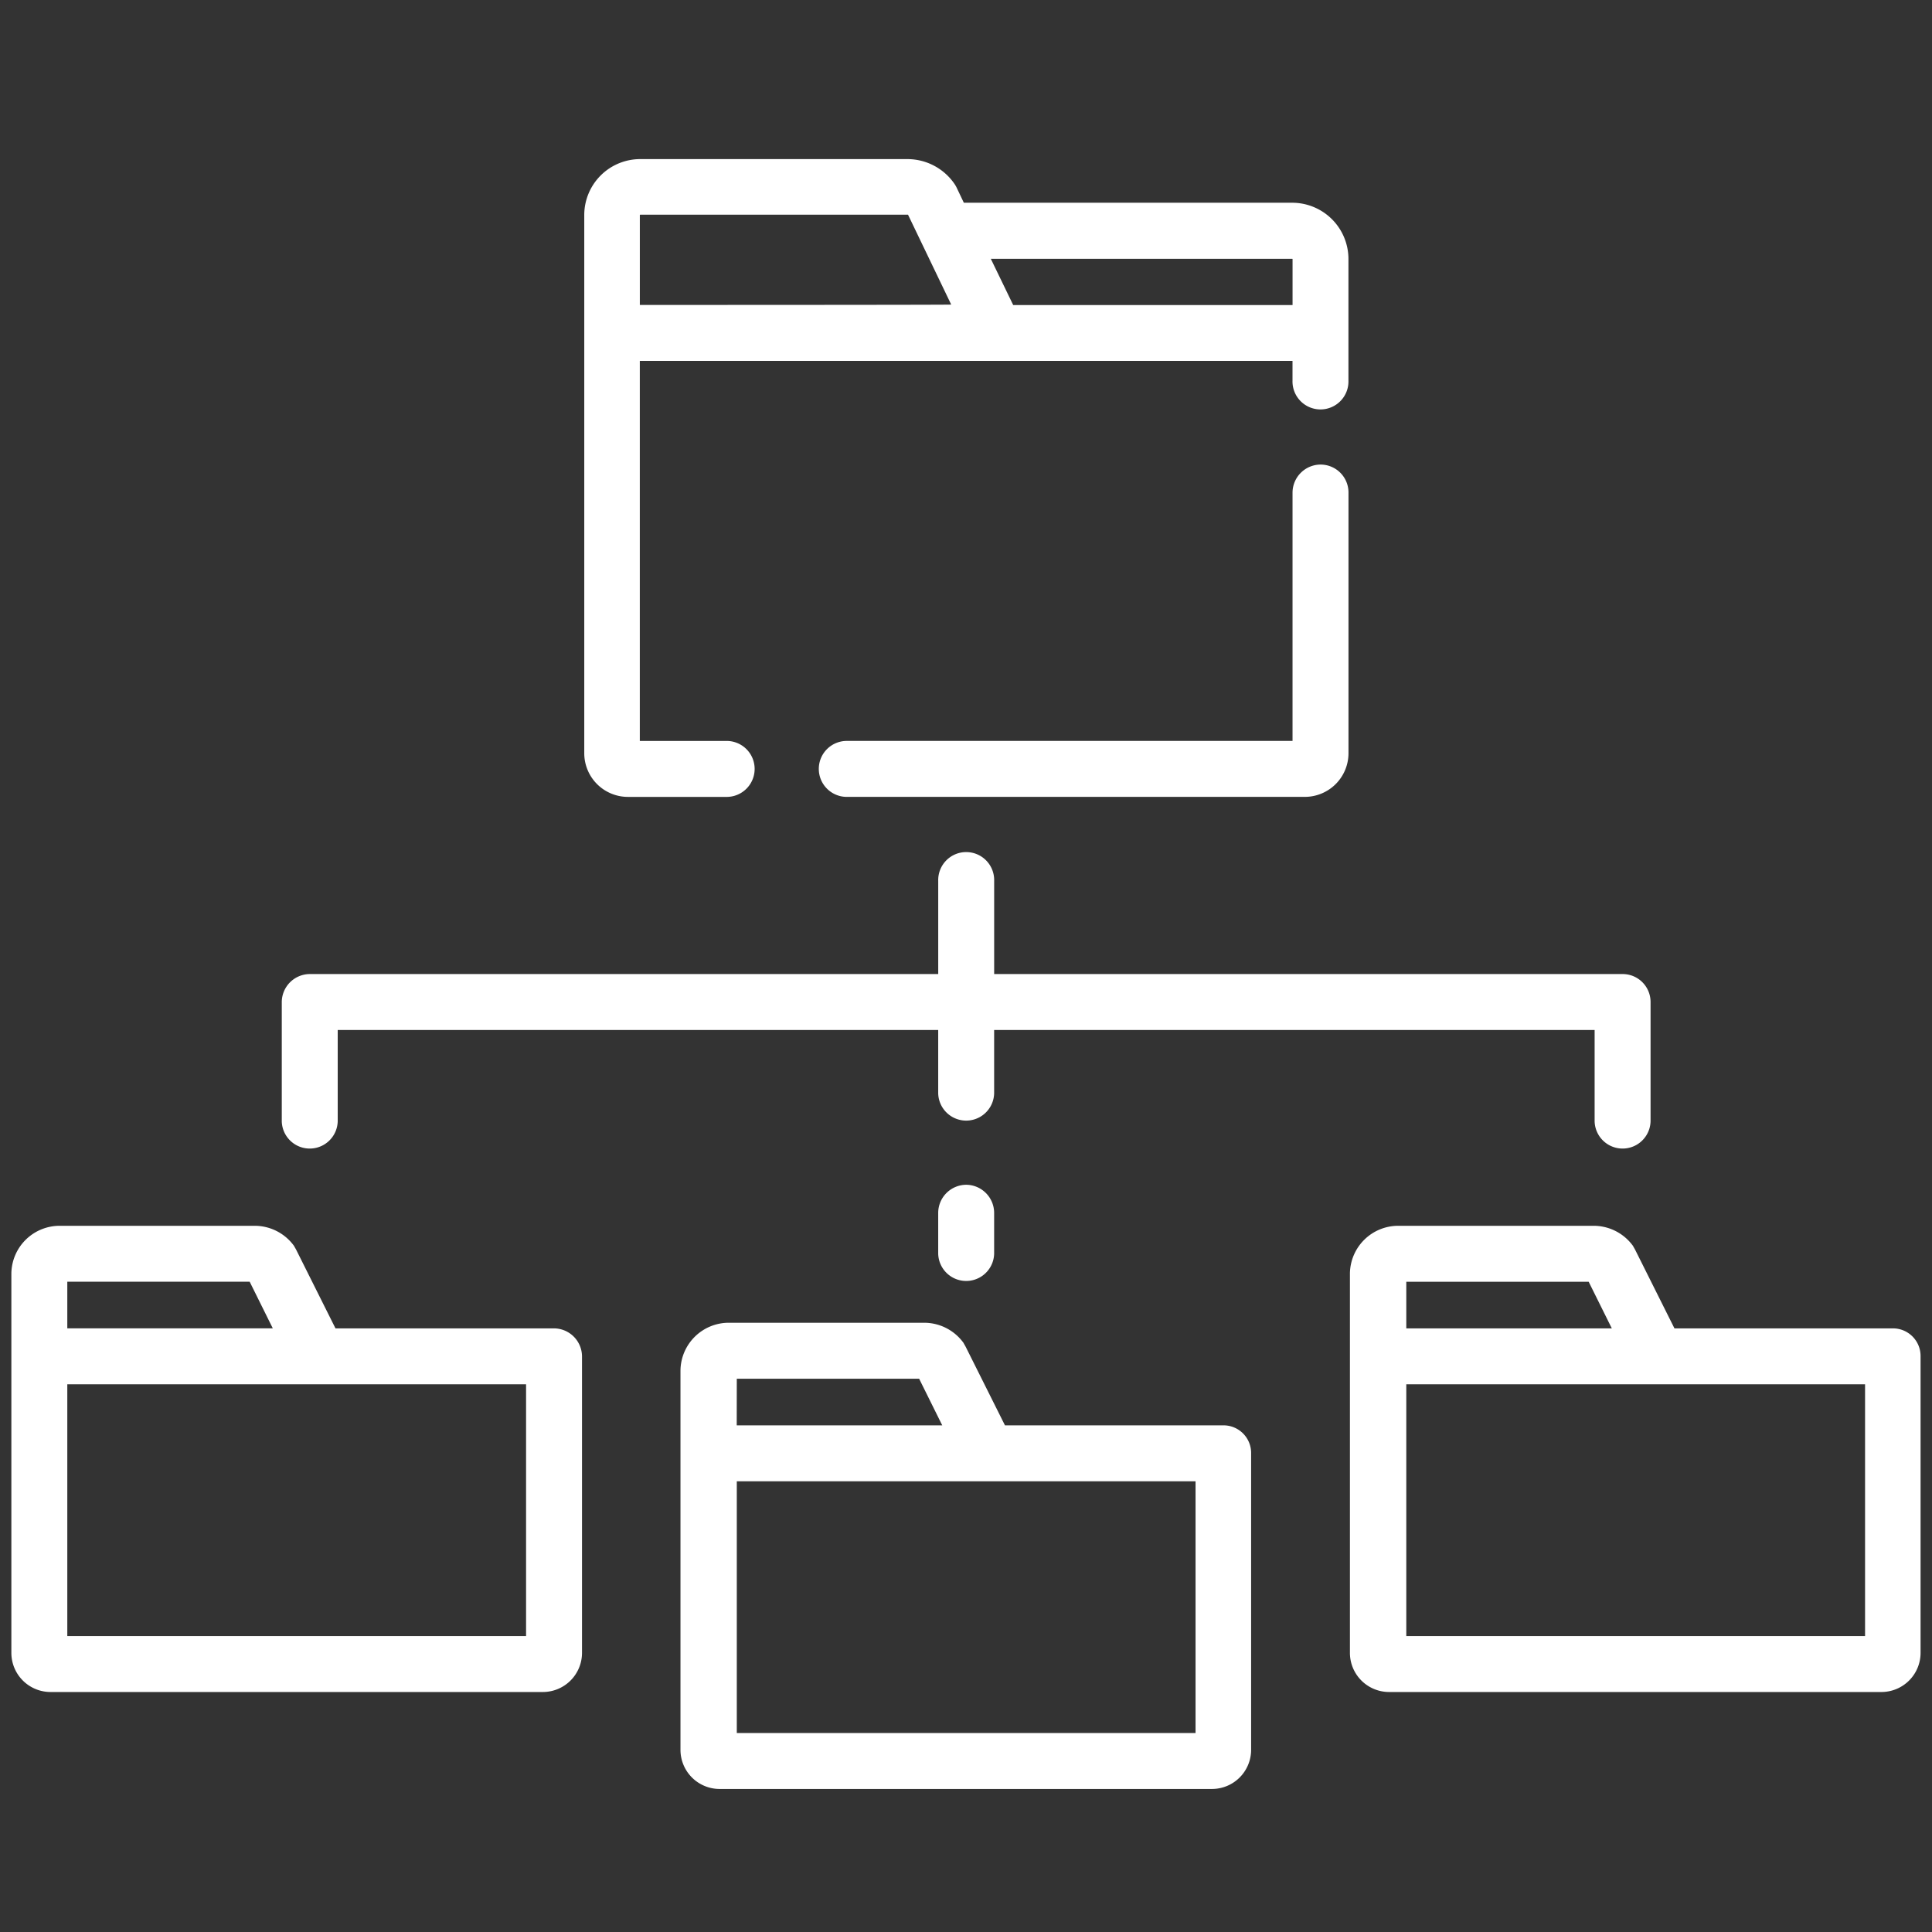 <svg xmlns="http://www.w3.org/2000/svg" xmlns:xlink="http://www.w3.org/1999/xlink" viewBox="0 0 85 85">
  <rect x="0" y="0" width="85" height="85" fill="#333333" stroke="none"/>
  <defs>
    <style>
      .cls-1 {
        clip-path: url(#clip-Category);
      }

      .cls-2 {
        fill: #fff;
      }
    </style>
    <clipPath id="clip-Category">
      <rect width="85" height="85"/>
    </clipPath>
  </defs>
  <g id="Category" class="cls-1">
    <g id="files-and-folders" transform="translate(0.5 7)">
      <g id="Group_1923" data-name="Group 1923" transform="translate(25.205 0)">
        <g id="Group_1922" data-name="Group 1922">
          <path id="Path_595" data-name="Path 595" class="cls-2" d="M184.745,39.42H170.3l-.328-.689a1.469,1.469,0,0,0-.1-.164,2.512,2.512,0,0,0-2.035-1.067H156.078a2.462,2.462,0,0,0-2.478,2.461V63.64a1.922,1.922,0,0,0,1.92,1.92H159.9a1.231,1.231,0,0,0,0-2.461h-3.856V46.377h28.716v.87a1.231,1.231,0,1,0,2.461,0V41.9A2.476,2.476,0,0,0,184.745,39.42Zm-28.7,4.5V39.961s0-.016.033-.016h11.766l1.9,3.955C169.73,43.916,156.045,43.916,156.045,43.916Zm28.716,0H172.471l-.985-2.035h13.259a.016.016,0,0,1,.017.016v2.018Z" transform="translate(-153.6 -37.5)"/>
        </g>
      </g>
      <g id="Group_1925" data-name="Group 1925" transform="translate(35.559 13.439)">
        <g id="Group_1924" data-name="Group 1924" transform="translate(0 0)">
          <path id="Path_596" data-name="Path 596" class="cls-2" d="M238.738,119.4a1.24,1.24,0,0,0-1.231,1.231v10.928H217.931a1.231,1.231,0,1,0,0,2.461h20.118a1.922,1.922,0,0,0,1.92-1.92v-11.47A1.229,1.229,0,0,0,238.738,119.4Z" transform="translate(-216.7 -119.4)"/>
        </g>
      </g>
      <g id="Group_1928" data-name="Group 1928" transform="translate(0 46.93)">
        <g id="Group_1927" data-name="Group 1927" transform="translate(0 0)">
          <g id="Group_1926" data-name="Group 1926">
            <path id="Path_597" data-name="Path 597" class="cls-2" d="M0,336.282Z" transform="translate(0 -334.182)"/>
            <path id="Path_598" data-name="Path 598" class="cls-2" d="M23.876,328.013H14.26l-1.723-3.446c-.033-.066-.066-.115-.1-.181a2.139,2.139,0,0,0-1.756-.886H2.15A2.126,2.126,0,0,0,0,325.6v16.688a1.723,1.723,0,0,0,1.723,1.723h21.66a1.723,1.723,0,0,0,1.723-1.723V329.243A1.24,1.24,0,0,0,23.876,328.013ZM2.461,325.961h8.024l1.017,2.051H2.461ZM22.645,341.55H2.461V330.474H22.645Z" transform="translate(0 -323.5)"/>
          </g>
        </g>
      </g>
      <g id="Group_1931" data-name="Group 1931" transform="translate(29.438 51.197)">
        <g id="Group_1930" data-name="Group 1930">
          <g id="Group_1929" data-name="Group 1929">
            <path id="Path_599" data-name="Path 599" class="cls-2" d="M179.5,362.217v0Z" transform="translate(-179.484 -360.116)"/>
            <path id="Path_600" data-name="Path 600" class="cls-2" d="M203.292,354.012h-9.616l-1.723-3.446c-.033-.066-.066-.115-.1-.181a2.138,2.138,0,0,0-1.756-.886H181.55a2.126,2.126,0,0,0-2.15,2.1v16.688a1.723,1.723,0,0,0,1.723,1.723h21.66a1.723,1.723,0,0,0,1.723-1.723V355.243A1.215,1.215,0,0,0,203.292,354.012Zm-21.414-2.051H189.9l1.017,2.051h-9.042Zm20.183,15.589H181.878V356.474h20.183Z" transform="translate(-179.4 -349.5)"/>
          </g>
        </g>
      </g>
      <g id="Group_1934" data-name="Group 1934" transform="translate(58.893 46.93)">
        <g id="Group_1933" data-name="Group 1933" transform="translate(0 0)">
          <g id="Group_1932" data-name="Group 1932">
            <path id="Path_601" data-name="Path 601" class="cls-2" d="M382.792,328.013h-9.616l-1.723-3.446c-.033-.066-.066-.115-.1-.181a2.139,2.139,0,0,0-1.756-.886h-8.549a2.126,2.126,0,0,0-2.15,2.1v16.688a1.723,1.723,0,0,0,1.723,1.723h21.66a1.723,1.723,0,0,0,1.723-1.723V329.243A1.215,1.215,0,0,0,382.792,328.013Zm-13.39-2.051,1.018,2.051h-9.042v-2.051Zm12.16,15.589H361.378V330.474h20.184Z" transform="translate(-358.9 -323.5)"/>
            <path id="Path_602" data-name="Path 602" class="cls-2" d="M359,336.282Z" transform="translate(-358.984 -334.182)"/>
          </g>
        </g>
      </g>
      <g id="Group_1936" data-name="Group 1936" transform="translate(11.897 30.521)">
        <g id="Group_1935" data-name="Group 1935">
          <path id="Path_603" data-name="Path 603" class="cls-2" d="M131.492,228.833h-27.65v-4.1a1.231,1.231,0,1,0-2.461,0v4.1H73.731a1.24,1.24,0,0,0-1.231,1.231v5.251a1.231,1.231,0,0,0,2.461,0v-4.02H101.38v2.79a1.231,1.231,0,0,0,2.461,0v-2.79h26.419v4.02a1.231,1.231,0,0,0,2.461,0v-5.251A1.229,1.229,0,0,0,131.492,228.833Z" transform="translate(-72.5 -223.5)"/>
        </g>
      </g>
      <g id="Group_1938" data-name="Group 1938" transform="translate(40.777 45.125)">
        <g id="Group_1937" data-name="Group 1937" transform="translate(0 0)">
          <path id="Path_604" data-name="Path 604" class="cls-2" d="M249.731,312.5a1.24,1.24,0,0,0-1.231,1.231v1.805a1.231,1.231,0,0,0,2.461,0v-1.805A1.24,1.24,0,0,0,249.731,312.5Z" transform="translate(-248.5 -312.5)"/>
        </g>
      </g>
    </g>
  </g>
</svg>
